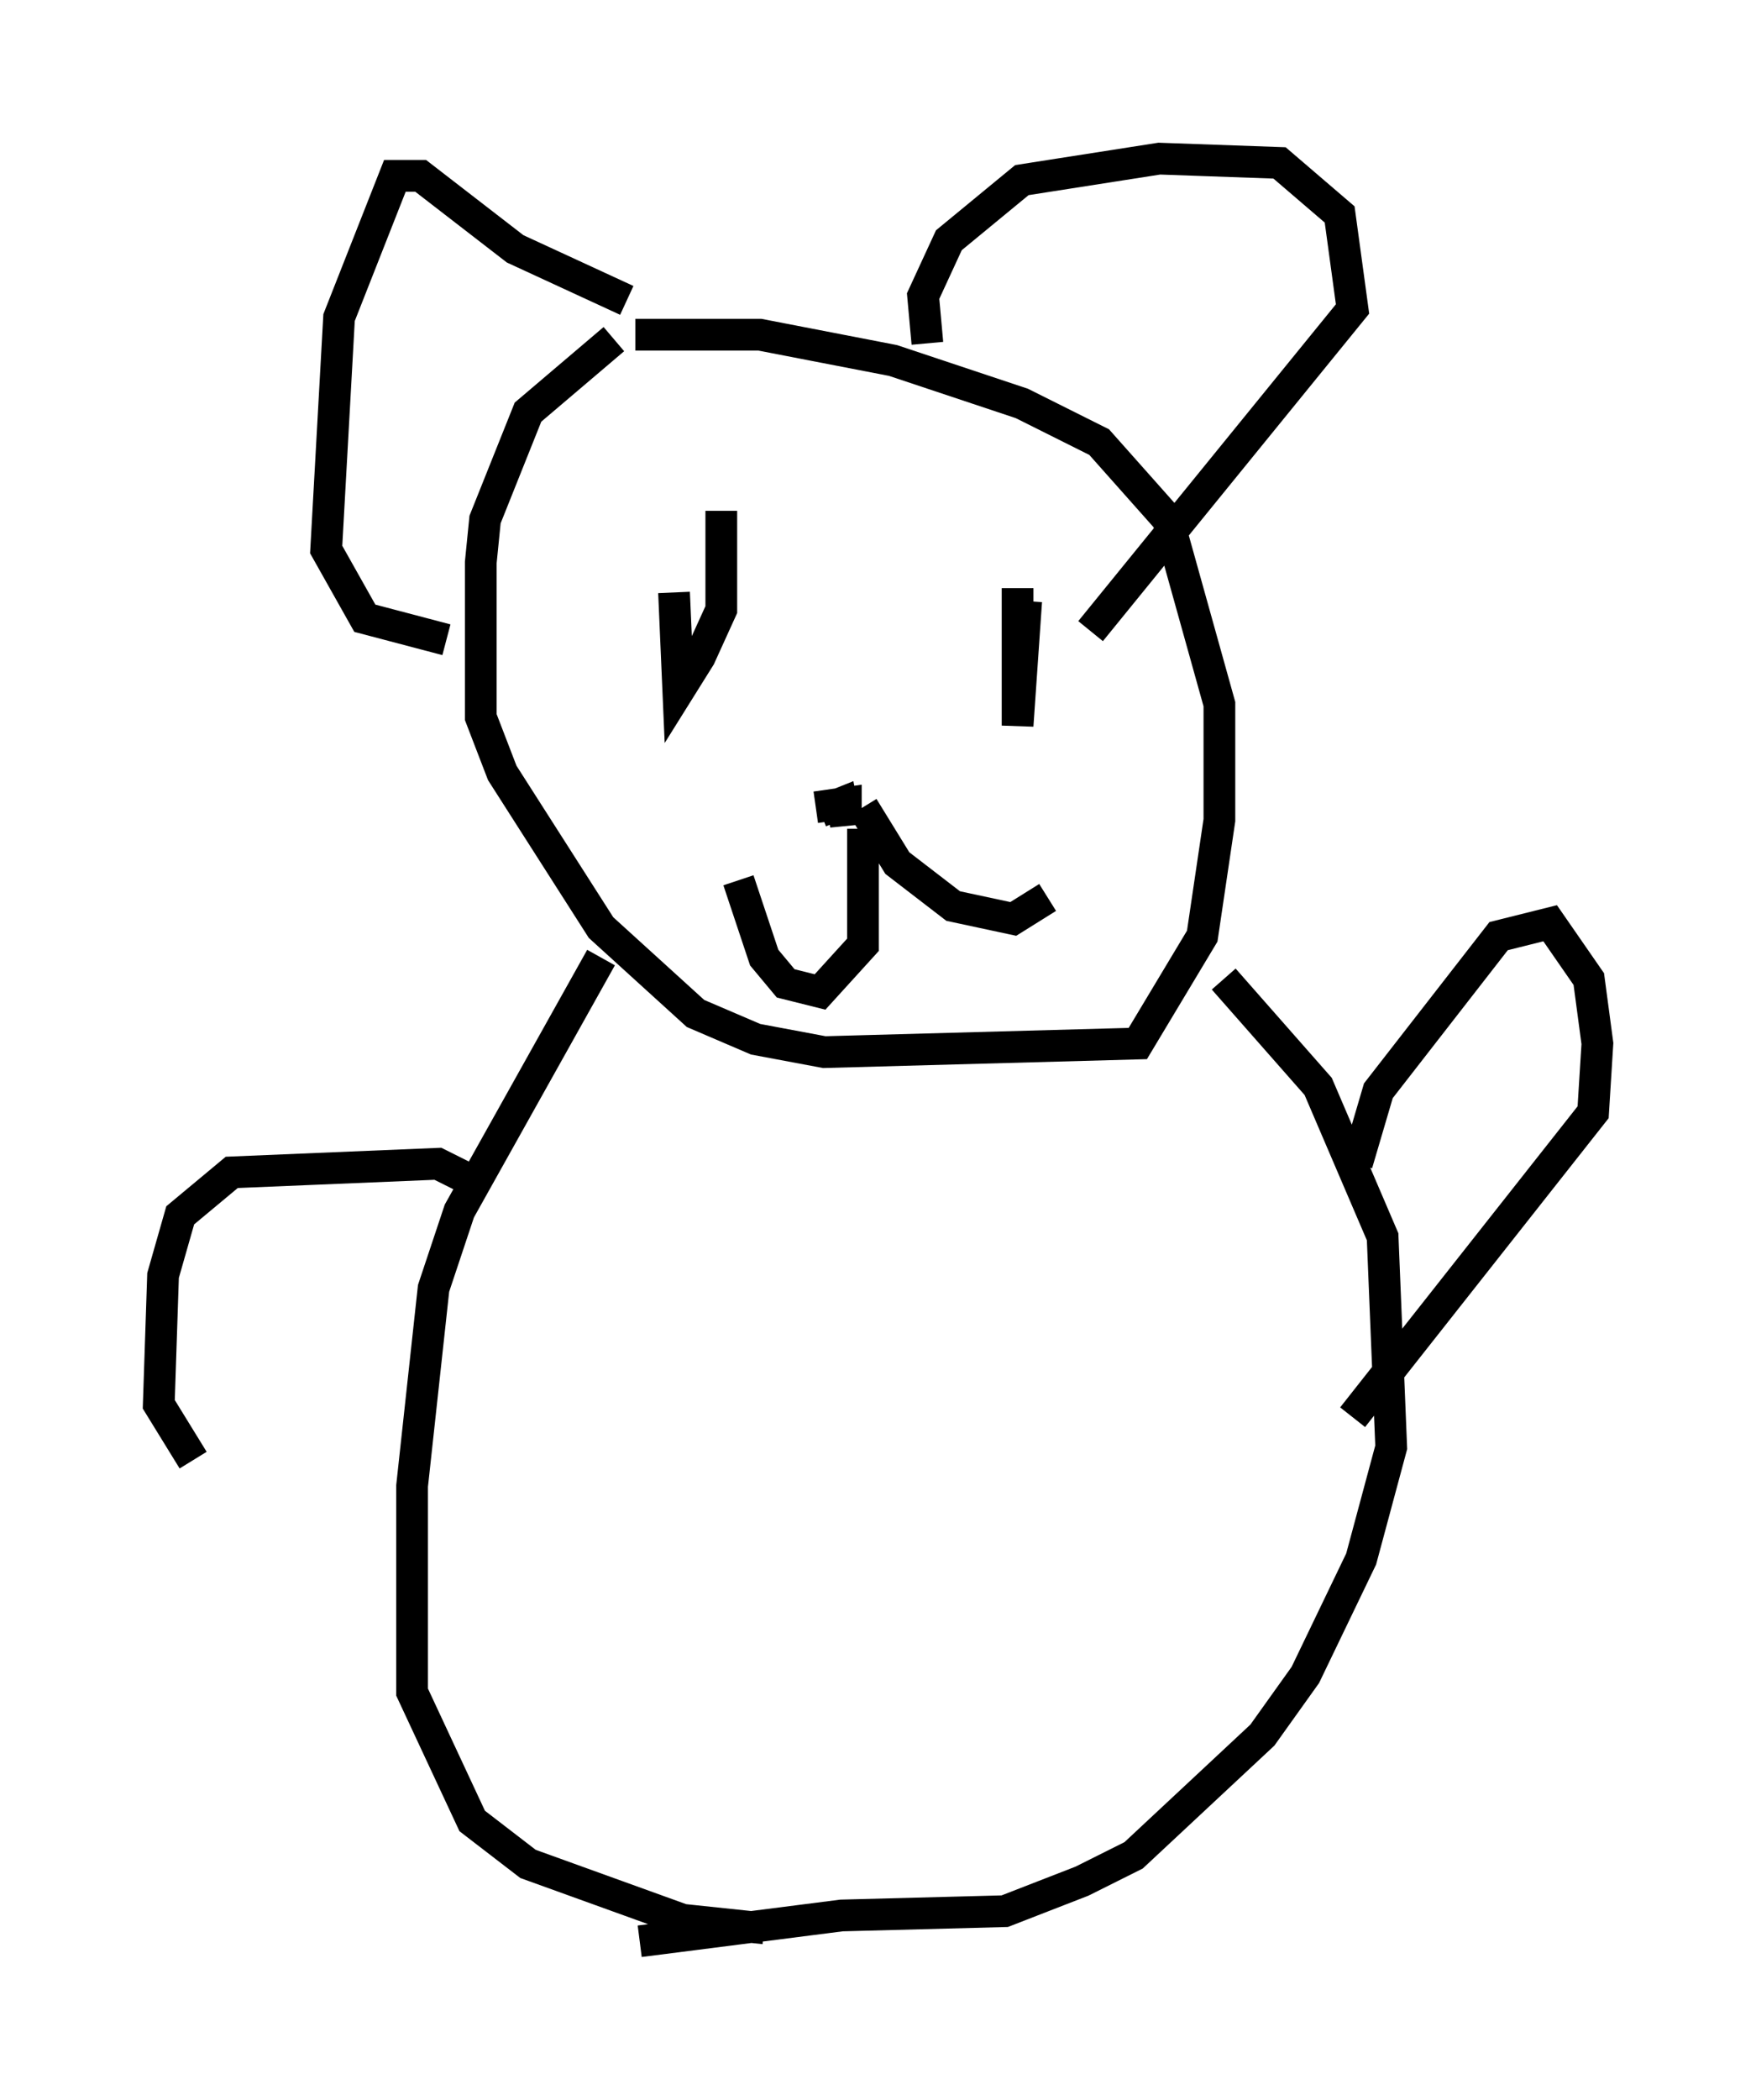 <?xml version="1.0" encoding="utf-8" ?>
<svg baseProfile="full" height="66.156" version="1.1" width="55.331" xmlns="http://www.w3.org/2000/svg" xmlns:ev="http://www.w3.org/2001/xml-events" xmlns:xlink="http://www.w3.org/1999/xlink"><defs /><rect fill="white" height="66.156" width="55.331" x="0" y="0" /><path d="M25.568, 8.112 m-6.225, 2.571 l-2.706, 2.3 -1.353, 3.383 l-0.135, 1.353 0.0, 4.871 l0.677, 1.759 3.112, 4.871 l2.977, 2.706 1.894, 0.812 l2.165, 0.406 9.878, -0.271 l2.03, -3.383 0.541, -3.654 l0.0, -3.654 -1.624, -5.819 l-2.165, -2.436 -2.436, -1.218 l-4.059, -1.353 -4.195, -0.812 l-3.924, 0.0 m9.202, 0.271 l-0.135, -1.488 0.812, -1.759 l2.3, -1.894 4.33, -0.677 l3.789, 0.135 1.894, 1.624 l0.406, 2.977 -8.254, 10.149 m-14.614, -10.419 l-3.518, -1.624 -2.977, -2.3 l-0.812, 0.0 -1.759, 4.465 l-0.406, 7.307 1.218, 2.165 l2.571, 0.677 m11.773, 5.413 l0.677, -0.271 0.135, 0.677 l0.0, -0.677 -0.947, 0.135 m1.488, 0.677 l0.0, 3.654 -1.353, 1.488 l-1.083, -0.271 -0.677, -0.812 l-0.812, -2.436 m3.924, -2.3 l1.083, 1.759 1.759, 1.353 l1.894, 0.406 1.083, -0.677 m-0.947, -9.743 l0.0, 4.33 0.271, -3.924 m-11.096, -0.271 l0.135, 3.112 0.677, -1.083 l0.677, -1.488 0.0, -3.112 m-3.789, 14.073 l-4.465, 7.984 -0.812, 2.436 l-0.677, 6.225 0.0, 6.495 l1.894, 4.059 1.759, 1.353 l4.871, 1.759 2.571, 0.271 m14.479, -29.905 l2.977, 3.383 2.03, 4.736 l0.271, 6.631 -0.947, 3.518 l-1.759, 3.654 -1.353, 1.894 l-4.059, 3.789 -1.624, 0.812 l-2.436, 0.947 -5.142, 0.135 l-6.36, 0.812 m22.598, -24.492 l0.677, -2.3 3.789, -4.871 l1.624, -0.406 1.218, 1.759 l0.271, 2.03 -0.135, 2.165 l-7.578, 9.607 m-28.011, -7.578 l-0.812, -0.406 -6.495, 0.271 l-1.624, 1.353 -0.541, 1.894 l-0.135, 4.059 1.083, 1.759 " fill="none" stroke="black" stroke-width="1" /></svg>